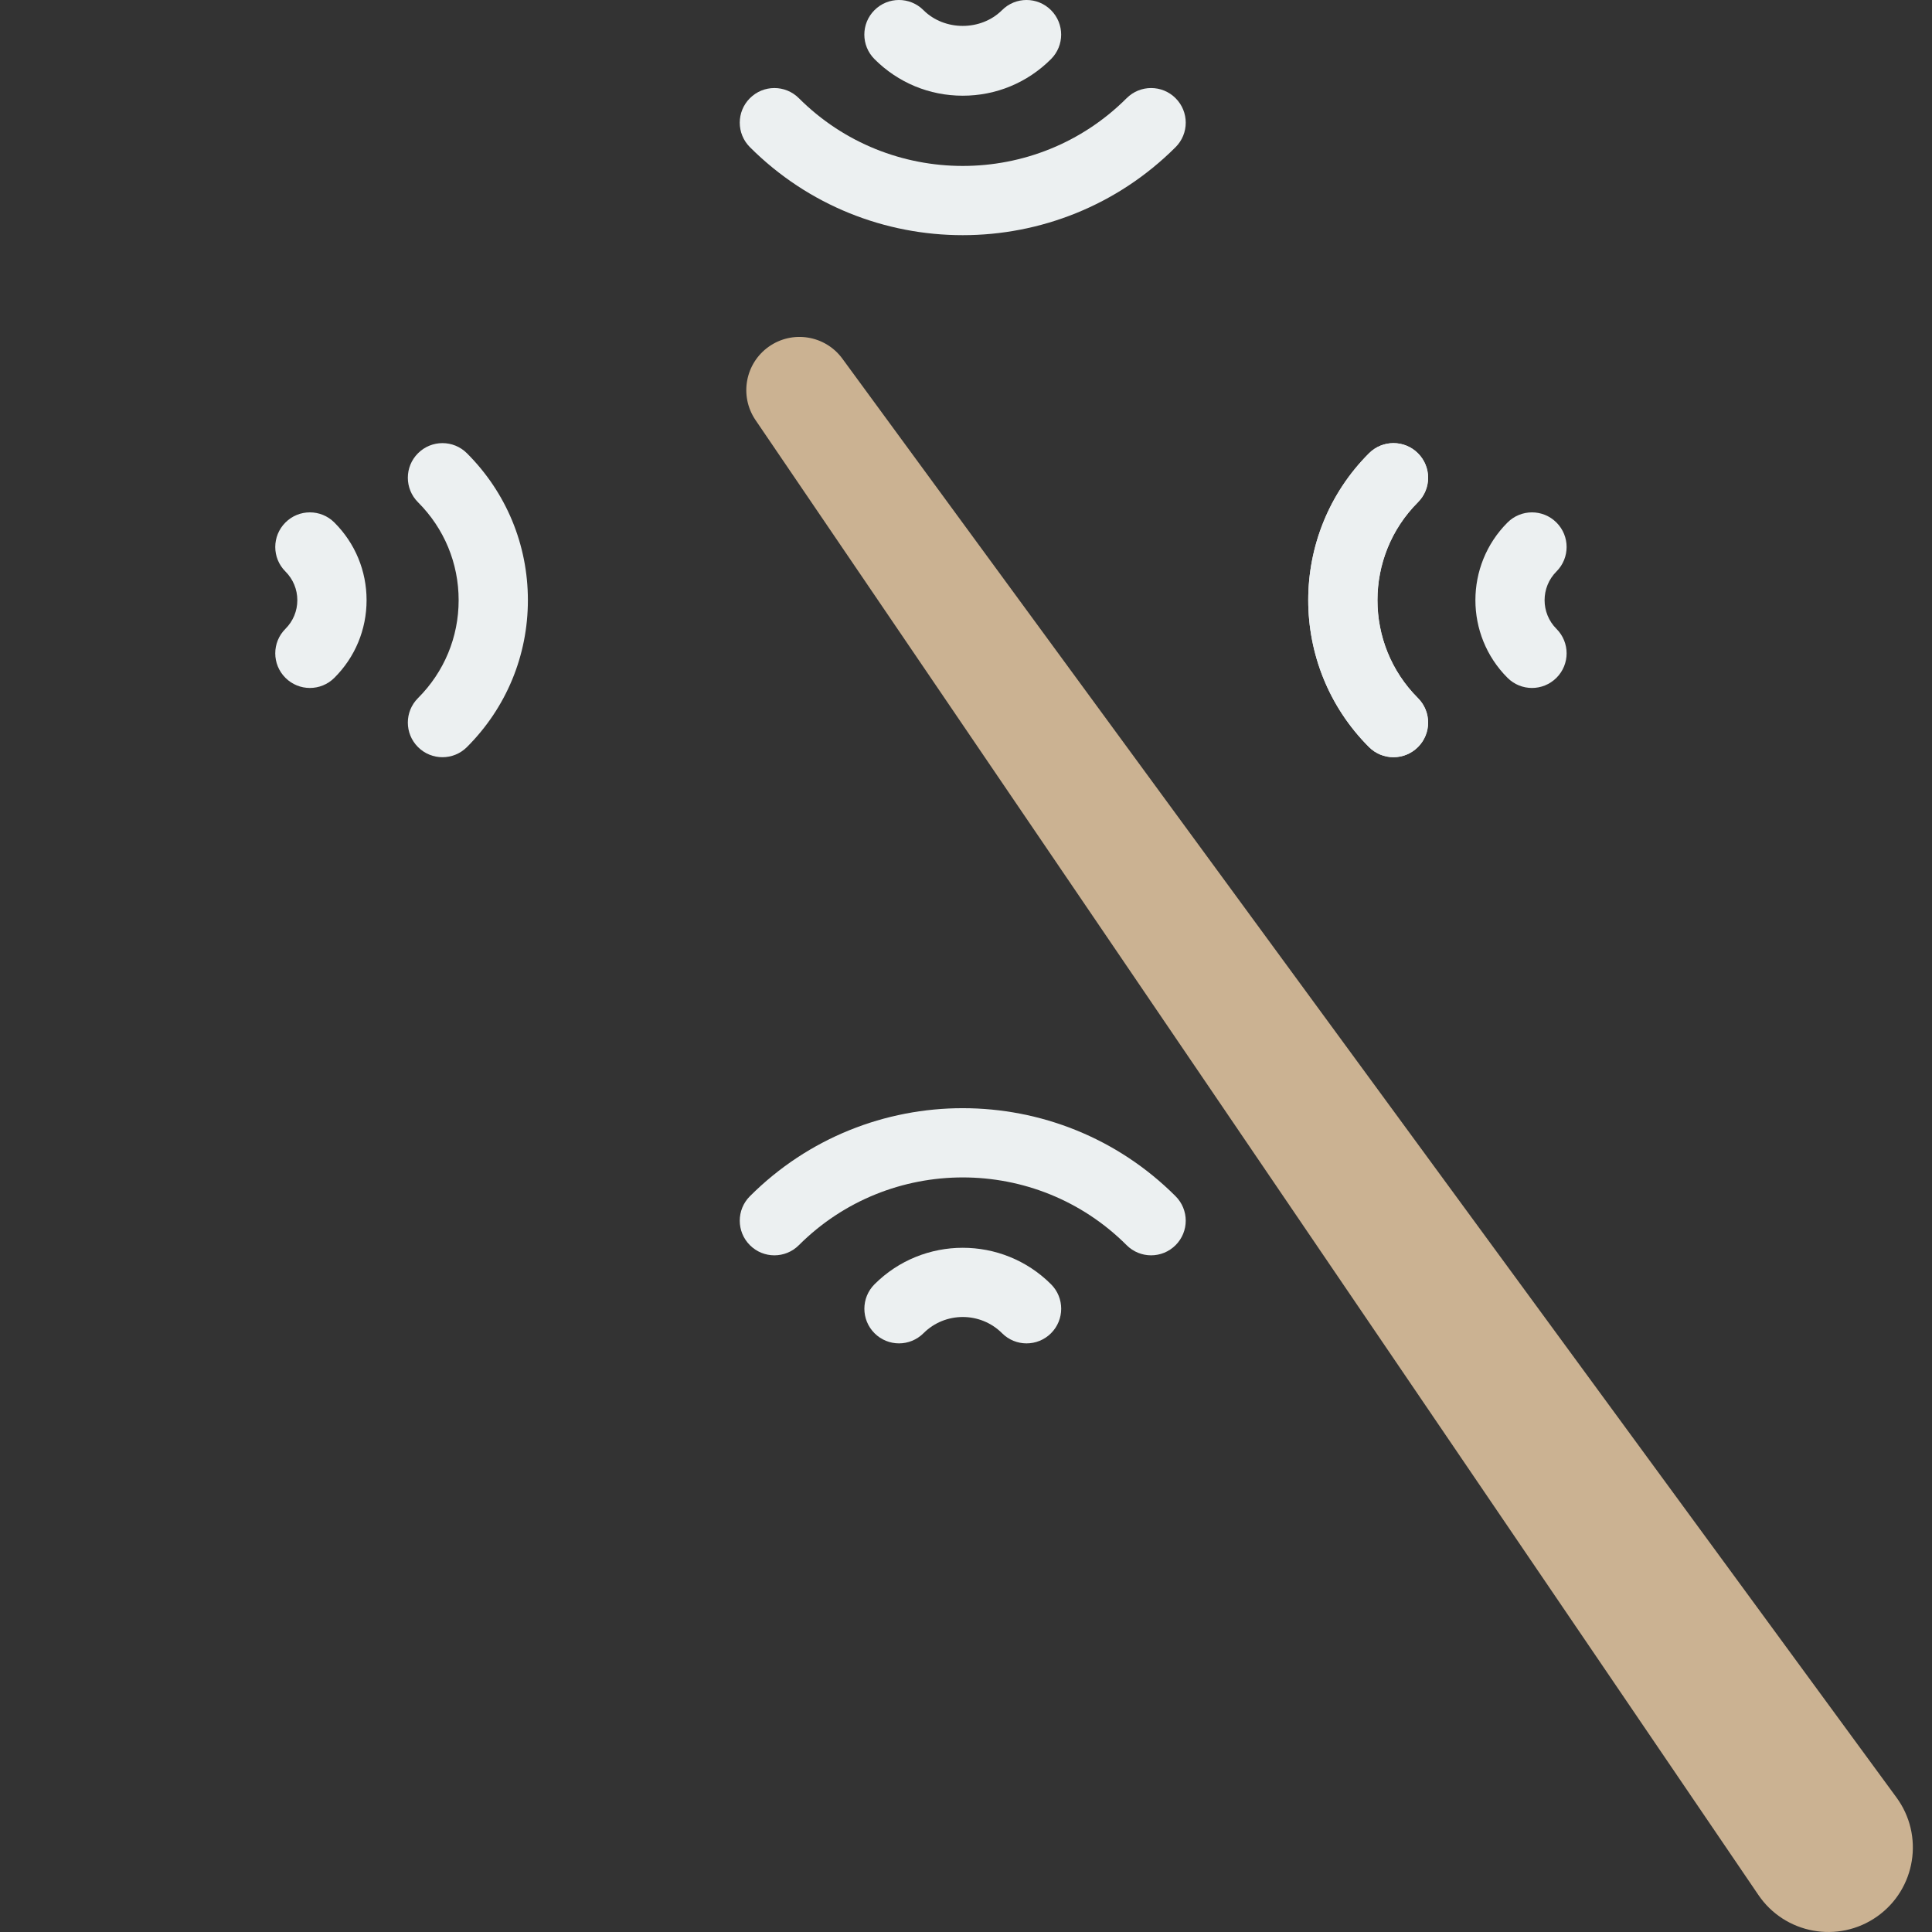 
<!-- Generator: Adobe Illustrator 19.0.0, SVG Export Plug-In . SVG Version: 6.00 Build 0)  -->
<svg version="1.1" id="Capa_1" xmlns="http://www.w3.org/2000/svg" xmlns:xlink="http://www.w3.org/1999/xlink" x="0px" y="0px"
	 viewBox="0 0 55.798 55.798" style="enable-background:new 0 0 55.798 55.798;" xml:space="preserve">
<rect x="0" y="0" width="55.798" height="55.798" fill="#333333" stroke="none"/>
<path style="fill:#CBB292;" d="M54.212,55.351L54.212,55.351c1.12-0.791,1.369-2.348,0.552-3.449L24.323,10.351
	c-0.497-0.67-1.438-0.82-2.119-0.339l0,0c-0.681,0.481-0.854,1.418-0.39,2.111l28.963,42.595
	C51.54,55.855,53.092,56.141,54.212,55.351z"/>
<path style="fill:#ECF0F1;" d="M40.245,21.869c-0.256,0-0.512-0.098-0.707-0.293c-2.34-2.34-2.34-6.146,0-8.485
	c0.391-0.391,1.023-0.391,1.414,0s0.391,1.023,0,1.414c-1.56,1.56-1.56,4.098,0,5.657c0.391,0.391,0.391,1.023,0,1.414
	C40.756,21.771,40.501,21.869,40.245,21.869z"/>
<path style="fill:#ECF0F1;" d="M27.804,6.792c-2.226,0-4.452-0.848-6.146-2.542c-0.391-0.391-0.391-1.023,0-1.414
	s1.023-0.391,1.414,0c2.609,2.608,6.856,2.61,9.466,0c0.391-0.391,1.023-0.391,1.414,0s0.391,1.023,0,1.414
	C32.257,5.944,30.031,6.792,27.804,6.792z"/>
<path style="fill:#ECF0F1;" d="M12.779,21.869c-0.256,0-0.512-0.098-0.707-0.293c-0.391-0.391-0.391-1.023,0-1.414
	c0.757-0.757,1.174-1.761,1.174-2.828c0-1.068-0.417-2.072-1.174-2.829c-0.391-0.391-0.391-1.023,0-1.414s1.023-0.391,1.414,0
	c1.135,1.134,1.76,2.641,1.76,4.243c0,1.602-0.625,3.108-1.76,4.242C13.291,21.771,13.035,21.869,12.779,21.869z"/>
<path style="fill:#ECF0F1;" d="M40.245,21.869c-0.256,0-0.512-0.098-0.707-0.293c-2.34-2.34-2.34-6.146,0-8.485
	c0.391-0.391,1.023-0.391,1.414,0s0.391,1.023,0,1.414c-1.56,1.56-1.56,4.098,0,5.657c0.391,0.391,0.391,1.023,0,1.414
	C40.756,21.771,40.501,21.869,40.245,21.869z"/>
<path style="fill:#ECF0F1;" d="M44.245,19.869c-0.256,0-0.512-0.098-0.707-0.293c-1.236-1.236-1.236-3.249,0-4.485
	c0.391-0.391,1.023-0.391,1.414,0s0.391,1.023,0,1.414c-0.457,0.457-0.457,1.2,0,1.657c0.391,0.391,0.391,1.023,0,1.414
	C44.756,19.771,44.501,19.869,44.245,19.869z"/>
<path style="fill:#ECF0F1;" d="M27.805,2.764c-0.963,0-1.868-0.375-2.549-1.057c-0.391-0.391-0.391-1.024,0-1.414
	c0.391-0.391,1.023-0.391,1.414,0c0.606,0.606,1.661,0.608,2.27,0c0.391-0.391,1.023-0.391,1.414,0s0.391,1.023,0,1.414
	C29.672,2.389,28.767,2.764,27.805,2.764z"/>
<path style="fill:#ECF0F1;" d="M33.245,36.255c-0.256,0-0.512-0.098-0.707-0.293c-2.609-2.61-6.856-2.608-9.466,0
	c-0.391,0.391-1.023,0.391-1.414,0s-0.391-1.023,0-1.414c3.39-3.391,8.906-3.389,12.294,0c0.391,0.391,0.391,1.023,0,1.414
	C33.756,36.157,33.501,36.255,33.245,36.255z"/>
<path style="fill:#ECF0F1;" d="M25.964,38.798c-0.256,0-0.512-0.098-0.707-0.293c-0.391-0.391-0.391-1.023,0-1.414
	c1.403-1.403,3.69-1.407,5.098,0c0.391,0.39,0.391,1.023,0,1.414s-1.023,0.391-1.414,0c-0.625-0.625-1.645-0.625-2.27,0
	C26.475,38.7,26.219,38.798,25.964,38.798z"/>
<path style="fill:#ECF0F1;" d="M8.95,19.869c-0.256,0-0.512-0.098-0.707-0.293c-0.391-0.391-0.391-1.024,0-1.414
	c0.222-0.222,0.344-0.516,0.344-0.828c0-0.313-0.122-0.607-0.344-0.829c-0.391-0.39-0.391-1.023,0-1.414
	c0.389-0.391,1.023-0.391,1.414,0c0.6,0.599,0.93,1.396,0.93,2.243c0,0.847-0.33,1.644-0.93,2.242
	C9.462,19.771,9.206,19.869,8.95,19.869z"/>

</svg>
